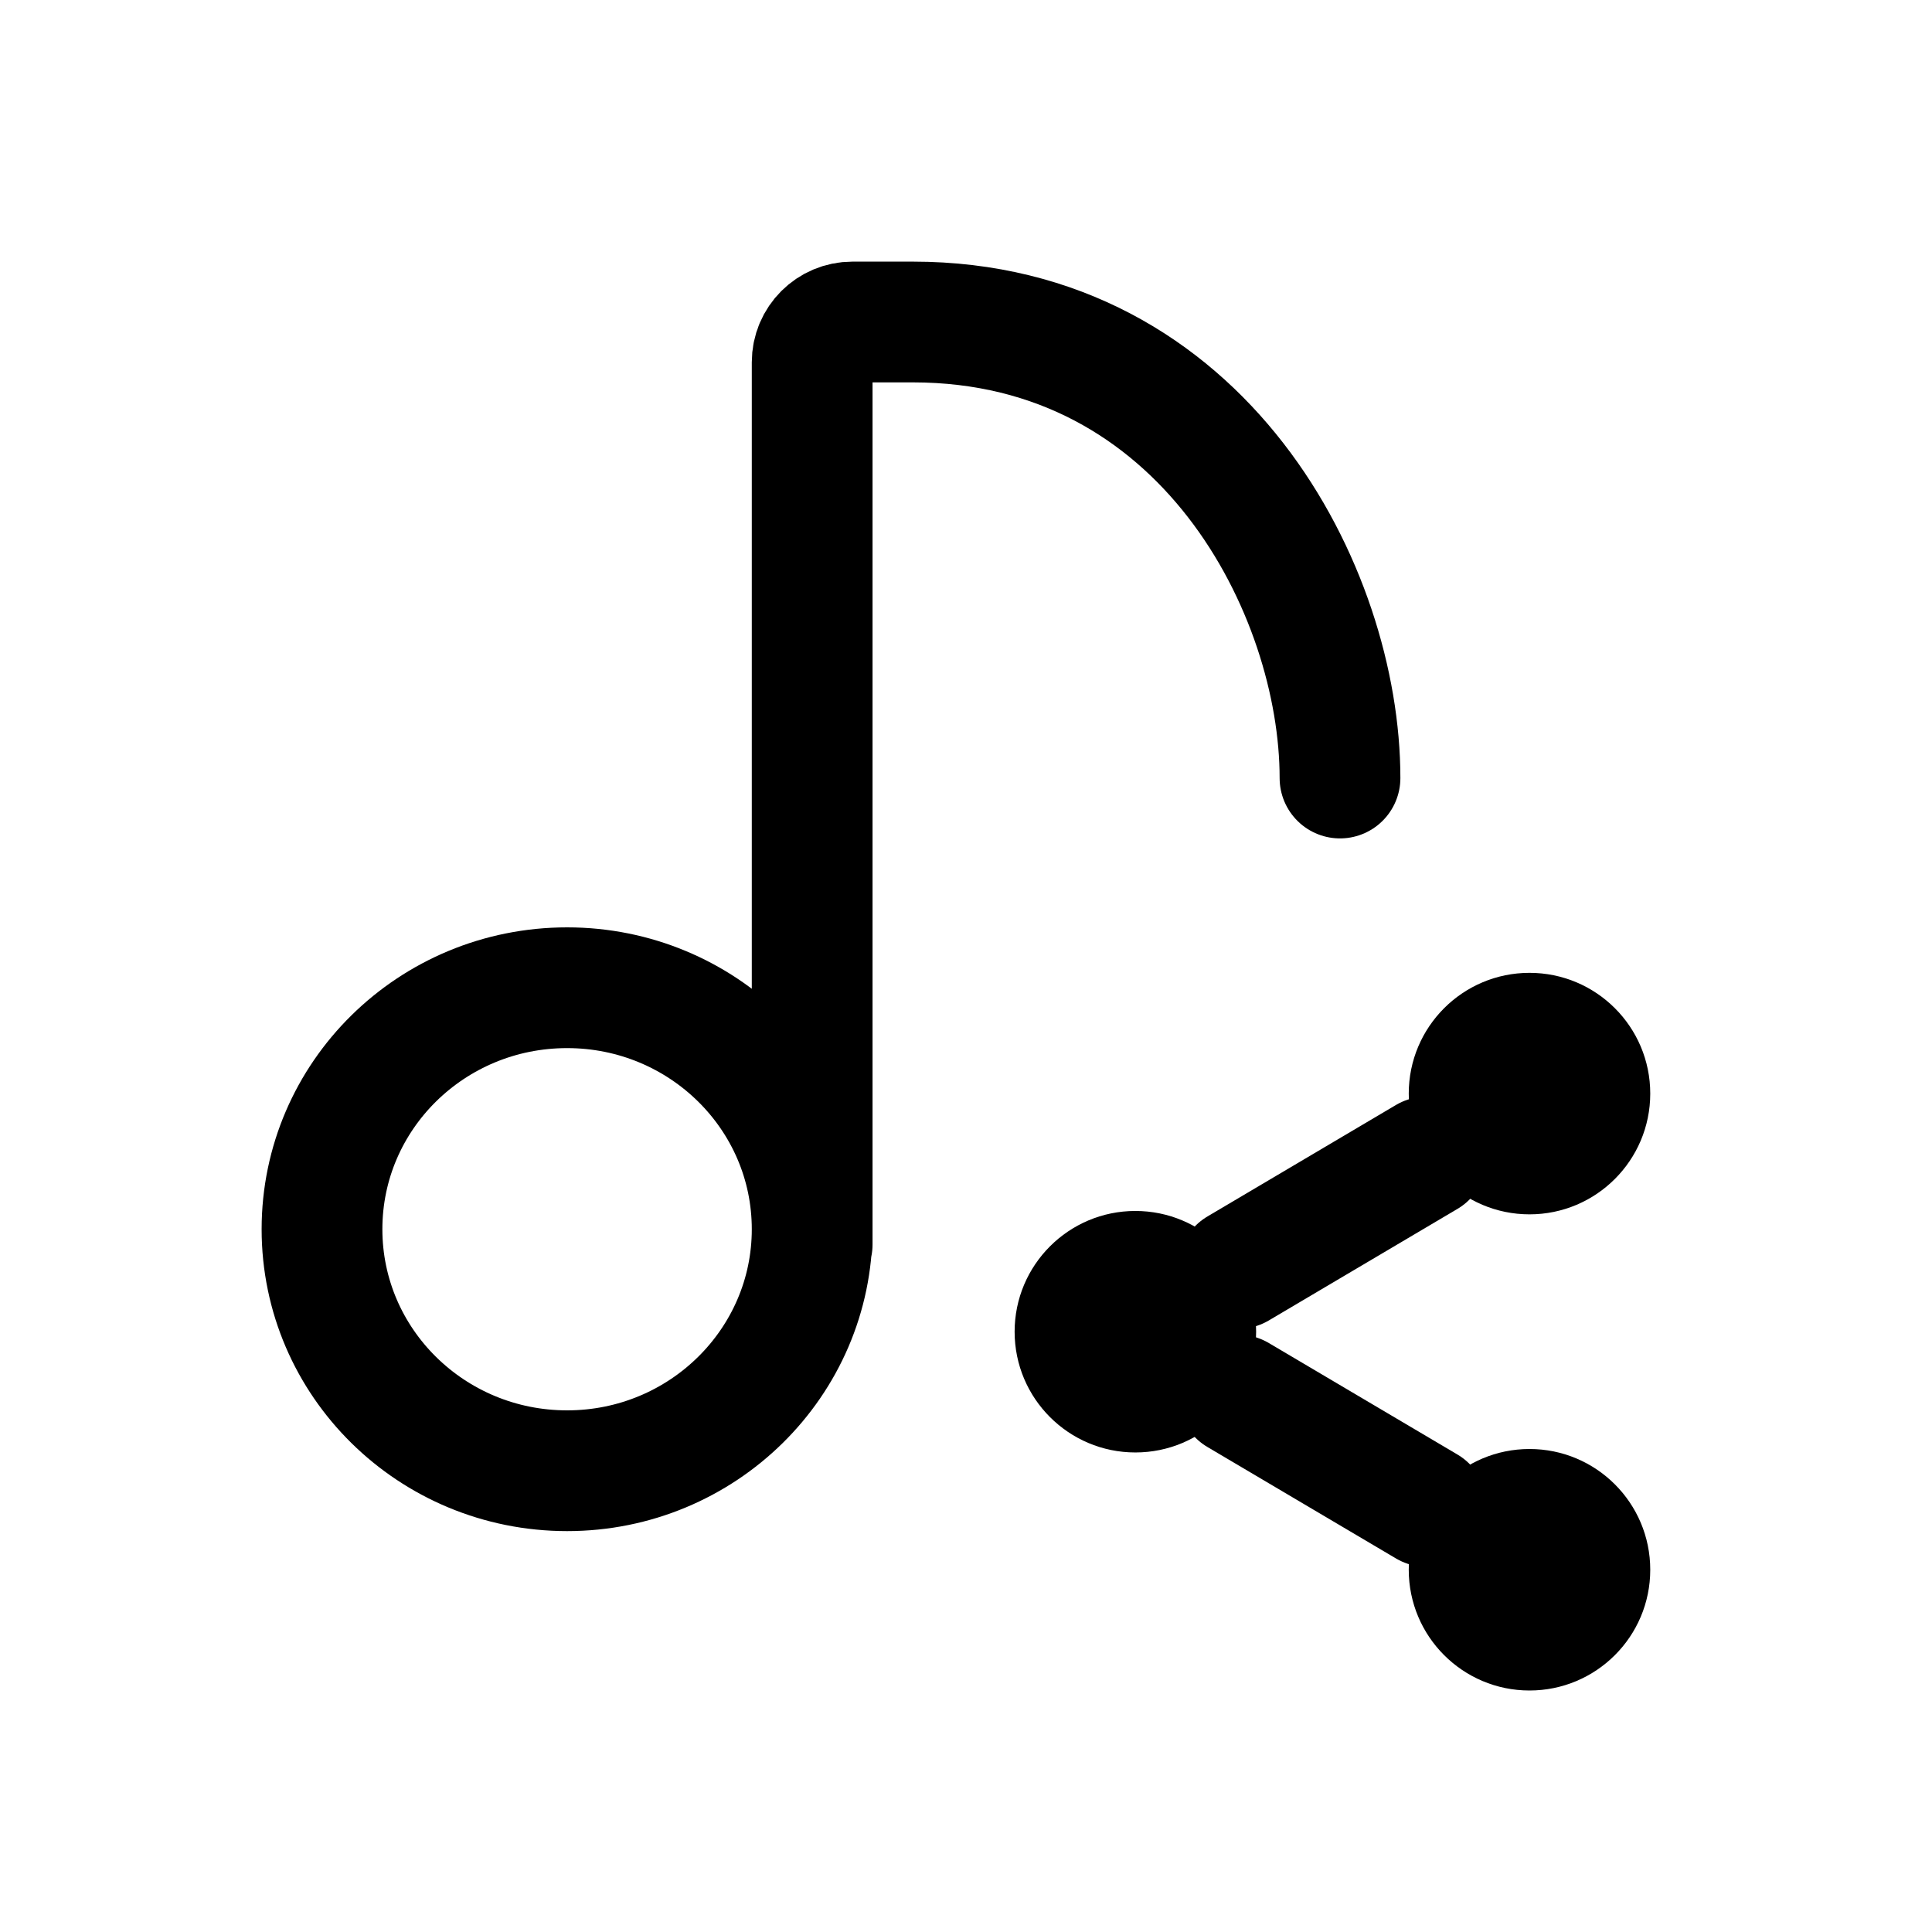 <svg width="24" height="24" viewBox="0 0 24 24" fill="none" xmlns="http://www.w3.org/2000/svg">
<path d="M20.5 19.5C20.5 20.329 19.828 21 19 21C18.172 21 17.5 20.329 17.5 19.5C17.5 18.671 18.172 18 19 18C19.828 18 20.5 18.671 20.5 19.5ZM20.5 13.585C20.5 14.413 19.828 15.085 19 15.085C18.172 15.085 17.5 14.413 17.5 13.585C17.5 12.756 18.172 12.085 19 12.085C19.828 12.085 20.5 12.756 20.5 13.585ZM15.604 16.543C15.604 17.372 14.932 18.043 14.104 18.043C13.276 18.043 12.604 17.372 12.604 16.543C12.604 15.714 13.276 15.043 14.104 15.043C14.932 15.043 15.604 15.714 15.604 16.543Z" fill="black"/>
<path d="M16.646 9.665C16.646 7.352 14.959 4 11.339 4H10.589C10.313 4 10.089 4.224 10.089 4.5V15.459M15.381 15.757L17.723 14.372M17.723 18.714L15.38 17.329M10.089 15.27C10.089 16.927 8.725 18.27 7.045 18.27C5.362 18.27 4 16.927 4 15.27C4 13.611 5.362 12.27 7.045 12.27C8.725 12.27 10.089 13.611 10.089 15.27Z" stroke="black" stroke-width="1.5" stroke-linecap="round" stroke-linejoin="round"/>
</svg>
